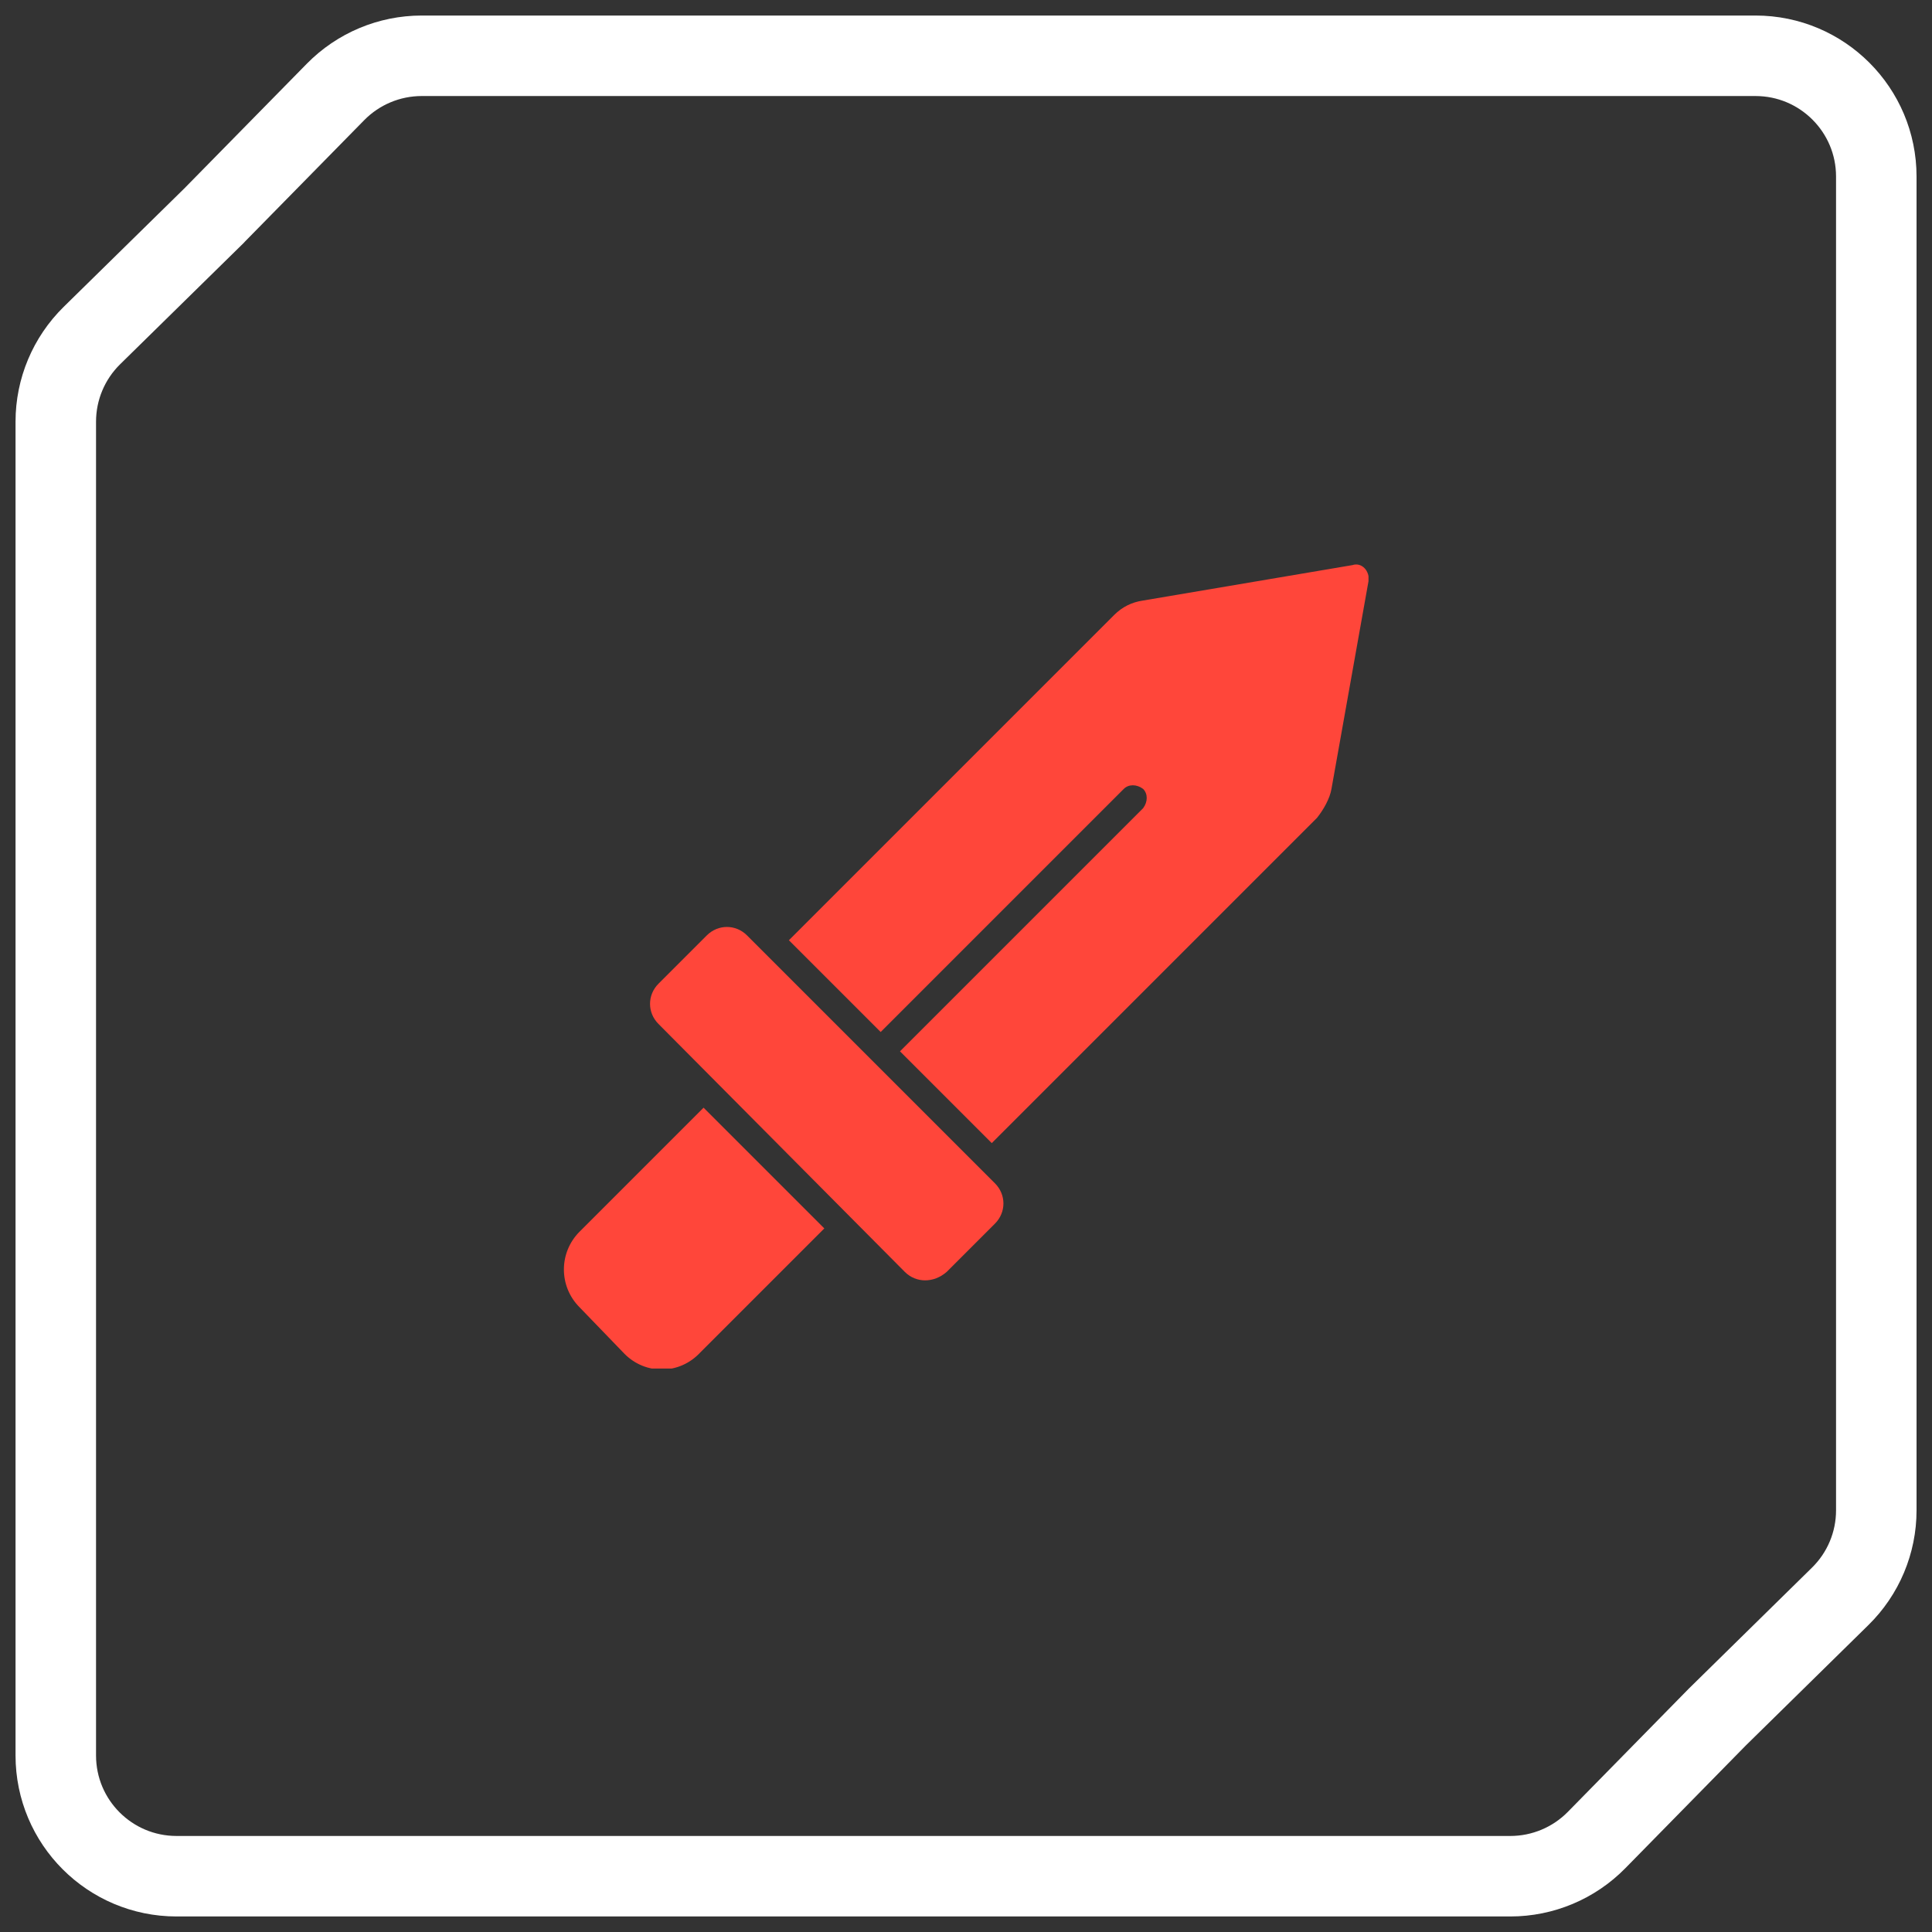 <svg width="24" height="24" viewBox="0 0 24 24" fill="none" xmlns="http://www.w3.org/2000/svg">
<rect x="0" y="0" width="24" height="24" fill="#333333" stroke="none"/>
<path d="M2.666 2.672L2.666 2.672L2.672 2.665L4.168 1.142C4.45 0.855 4.836 0.693 5.238 0.693H21.808C22.636 0.693 23.308 1.365 23.308 2.193V18.762C23.308 19.165 23.146 19.55 22.858 19.832L21.335 21.328L21.335 21.328L21.328 21.335L19.833 22.858C19.551 23.145 19.165 23.307 18.762 23.307H2.193C1.365 23.307 0.693 22.636 0.693 21.807V5.238C0.693 4.835 0.855 4.45 1.142 4.168L2.666 2.672Z" stroke="white" stroke-miterlimit="10"/>
<g clip-path="url(#clip0_155_3159)">
<path d="M16.54 9.8L17 7.22C17.02 7.1 16.92 6.98 16.8 7.02L14.2 7.46C14.06 7.48 13.94 7.54 13.84 7.64L9.8 11.68L10.94 12.82L13.96 9.8C14.02 9.74 14.12 9.74 14.2 9.8C14.26 9.86 14.26 9.96 14.2 10.04L11.18 13.06L12.32 14.2L16.36 10.16C16.44 10.06 16.52 9.92 16.54 9.8Z" fill="#FF463A"/>
<path d="M11.24 15.8L8.18 12.72C8.04 12.58 8.04 12.36 8.18 12.22L8.78 11.62C8.92 11.48 9.14 11.48 9.28 11.62L12.36 14.7C12.5 14.84 12.5 15.06 12.36 15.2L11.76 15.8C11.6 15.94 11.38 15.94 11.24 15.8Z" fill="#FF463A"/>
<path d="M7.76 16.82L7.2 16.24C6.94 15.98 6.94 15.56 7.2 15.3L8.74 13.76L10.24 15.26L8.7 16.8C8.44 17.08 8.02 17.08 7.76 16.82Z" fill="#FF463A"/>
</g>
<defs>
<clipPath id="clip0_155_3159">
<rect x="7" y="7" width="10" height="10" fill="white"/>
</clipPath>
</defs>
</svg>
